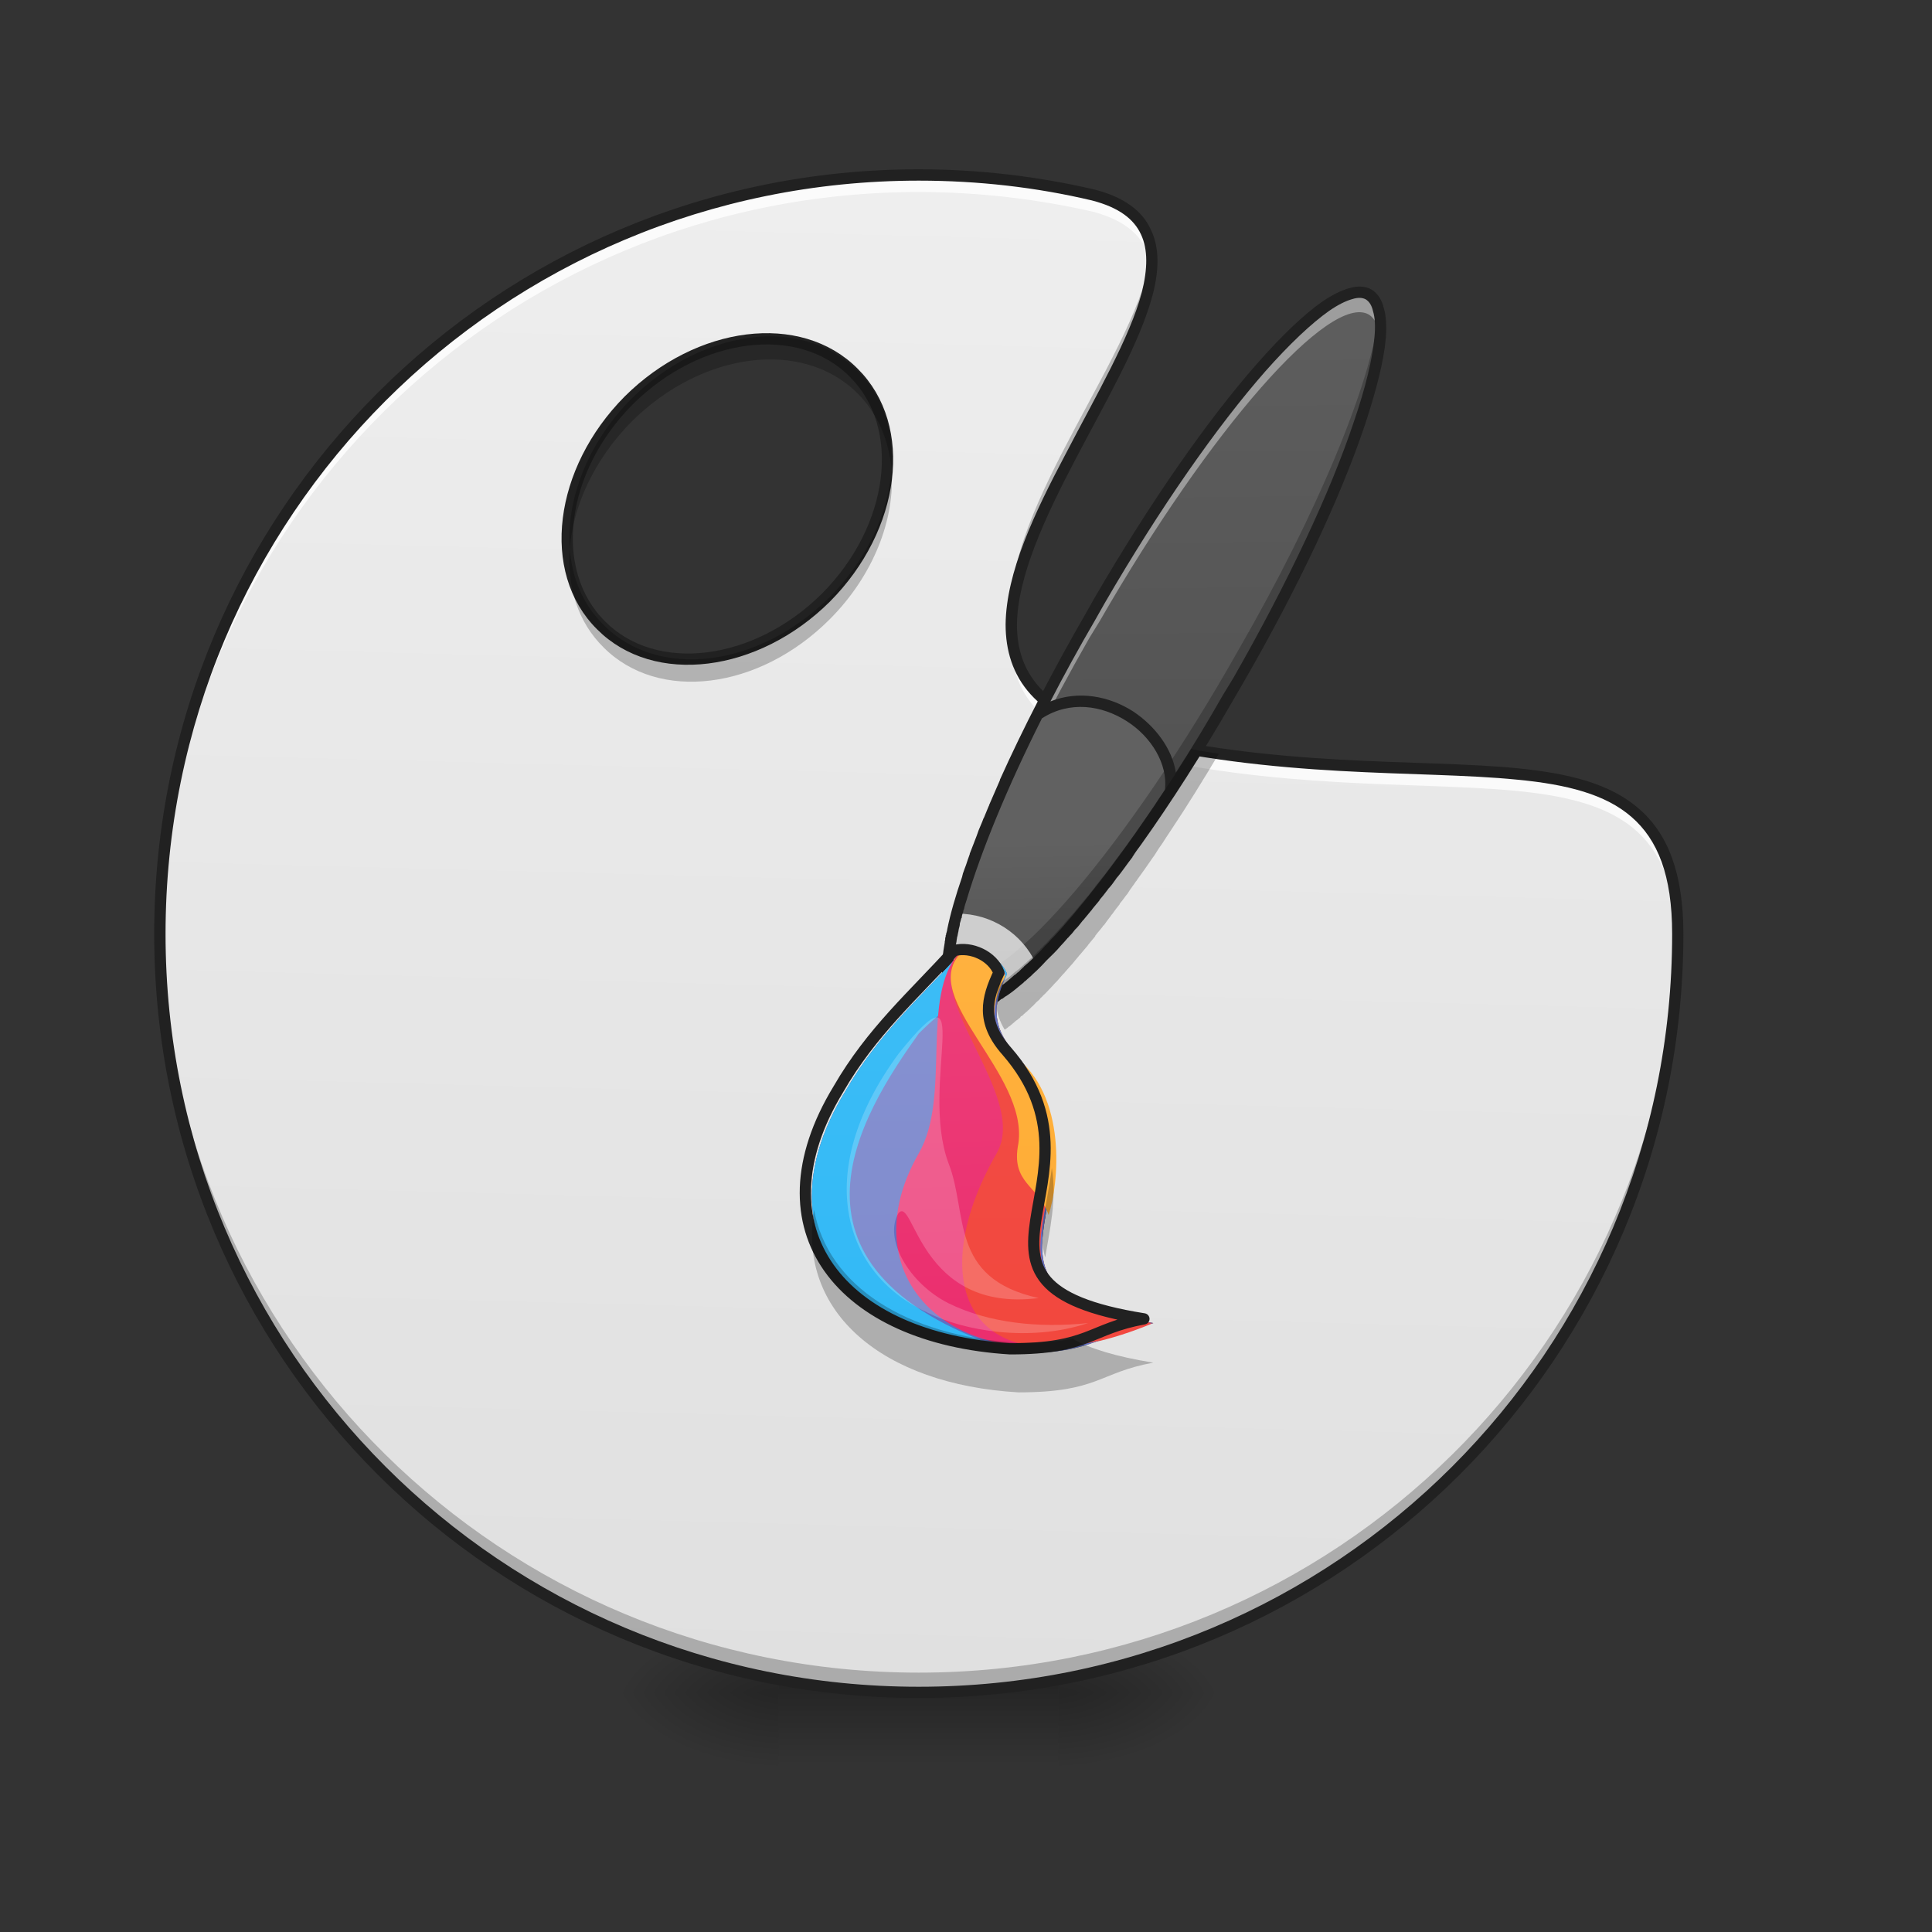 <?xml version="1.0" encoding="UTF-8"?>
<svg xmlns="http://www.w3.org/2000/svg" xmlns:xlink="http://www.w3.org/1999/xlink" width="16px" height="16px" viewBox="0 0 16 16" version="1.1">
<rect x="0" y="0" width="16" height="16" fill="#333333" stroke="none"/>
<defs>
<radialGradient id="radial0" gradientUnits="userSpaceOnUse" cx="450.909" cy="189.579" fx="450.909" fy="189.579" r="21.167" gradientTransform="matrix(0,-0.039,-0.07,-0,21.931,31.798)">
<stop offset="0" style="stop-color:rgb(0%,0%,0%);stop-opacity:0.314;"/>
<stop offset="0.222" style="stop-color:rgb(0%,0%,0%);stop-opacity:0.275;"/>
<stop offset="1" style="stop-color:rgb(0%,0%,0%);stop-opacity:0;"/>
</radialGradient>
<radialGradient id="radial1" gradientUnits="userSpaceOnUse" cx="450.909" cy="189.579" fx="450.909" fy="189.579" r="21.167" gradientTransform="matrix(-0,0.039,0.07,0,-6.716,-3.764)">
<stop offset="0" style="stop-color:rgb(0%,0%,0%);stop-opacity:0.314;"/>
<stop offset="0.222" style="stop-color:rgb(0%,0%,0%);stop-opacity:0.275;"/>
<stop offset="1" style="stop-color:rgb(0%,0%,0%);stop-opacity:0;"/>
</radialGradient>
<radialGradient id="radial2" gradientUnits="userSpaceOnUse" cx="450.909" cy="189.579" fx="450.909" fy="189.579" r="21.167" gradientTransform="matrix(-0,-0.039,0.07,-0,-6.716,31.798)">
<stop offset="0" style="stop-color:rgb(0%,0%,0%);stop-opacity:0.314;"/>
<stop offset="0.222" style="stop-color:rgb(0%,0%,0%);stop-opacity:0.275;"/>
<stop offset="1" style="stop-color:rgb(0%,0%,0%);stop-opacity:0;"/>
</radialGradient>
<radialGradient id="radial3" gradientUnits="userSpaceOnUse" cx="450.909" cy="189.579" fx="450.909" fy="189.579" r="21.167" gradientTransform="matrix(0,0.039,-0.07,0,21.931,-3.764)">
<stop offset="0" style="stop-color:rgb(0%,0%,0%);stop-opacity:0.314;"/>
<stop offset="0.222" style="stop-color:rgb(0%,0%,0%);stop-opacity:0.275;"/>
<stop offset="1" style="stop-color:rgb(0%,0%,0%);stop-opacity:0;"/>
</radialGradient>
<linearGradient id="linear0" gradientUnits="userSpaceOnUse" x1="255.323" y1="233.5" x2="255.323" y2="254.667" gradientTransform="matrix(0.007,0,0,0.031,5.902,6.719)">
<stop offset="0" style="stop-color:rgb(0%,0%,0%);stop-opacity:0.275;"/>
<stop offset="1" style="stop-color:rgb(0%,0%,0%);stop-opacity:0;"/>
</linearGradient>
<linearGradient id="linear1" gradientUnits="userSpaceOnUse" x1="222.223" y1="233.5" x2="232.806" y2="-168.667" gradientTransform="matrix(0.031,0,0,0.031,-0.33,6.719)">
<stop offset="0" style="stop-color:rgb(87.843%,87.843%,87.843%);stop-opacity:1;"/>
<stop offset="1" style="stop-color:rgb(93.333%,93.333%,93.333%);stop-opacity:1;"/>
</linearGradient>
<linearGradient id="linear2" gradientUnits="userSpaceOnUse" x1="243.417" y1="265.25" x2="243.417" y2="-41.667" gradientTransform="matrix(0.031,0,0,0.031,0,5.727)">
<stop offset="0" style="stop-color:rgb(95.686%,26.275%,21.176%);stop-opacity:1;"/>
<stop offset="1" style="stop-color:rgb(93.725%,32.549%,31.373%);stop-opacity:1;"/>
</linearGradient>
<linearGradient id="linear3" gradientUnits="userSpaceOnUse" x1="187.386" y1="195.04" x2="372.594" y2="-125.75" gradientTransform="matrix(0.027,-0.016,0.016,0.027,0.811,10.674)">
<stop offset="0" style="stop-color:rgb(25.882%,25.882%,25.882%);stop-opacity:1;"/>
<stop offset="1" style="stop-color:rgb(38.039%,38.039%,38.039%);stop-opacity:1;"/>
</linearGradient>
<linearGradient id="linear4" gradientUnits="userSpaceOnUse" x1="221.972" y1="92.803" x2="264.305" y2="19.479" gradientTransform="matrix(0.027,-0.016,0.016,0.027,0.811,10.674)">
<stop offset="0" style="stop-color:rgb(25.882%,25.882%,25.882%);stop-opacity:1;"/>
<stop offset="1" style="stop-color:rgb(38.039%,38.039%,38.039%);stop-opacity:1;"/>
</linearGradient>
<linearGradient id="linear5" gradientUnits="userSpaceOnUse" x1="243.417" y1="64.167" x2="243.417" y2="-41.667" gradientTransform="matrix(0.031,0,0,0.031,0,5.727)">
<stop offset="0" style="stop-color:rgb(38.039%,38.039%,38.039%);stop-opacity:1;"/>
<stop offset="1" style="stop-color:rgb(100%,65.49%,14.902%);stop-opacity:1;"/>
</linearGradient>
<linearGradient id="linear6" gradientUnits="userSpaceOnUse" x1="246.062" y1="188.521" x2="243.417" y2="-147.5" gradientTransform="matrix(0.031,0,0,0.031,0,6.719)">
<stop offset="0" style="stop-color:rgb(36.078%,41.961%,75.294%);stop-opacity:1;"/>
<stop offset="1" style="stop-color:rgb(47.451%,52.549%,79.608%);stop-opacity:1;"/>
</linearGradient>
<linearGradient id="linear7" gradientUnits="userSpaceOnUse" x1="254" y1="244.083" x2="254" y2="-168.667" gradientTransform="matrix(0.031,0,0,0.031,0,6.719)">
<stop offset="0" style="stop-color:rgb(16.078%,71.373%,96.471%);stop-opacity:1;"/>
<stop offset="1" style="stop-color:rgb(30.98%,76.471%,96.863%);stop-opacity:1;"/>
</linearGradient>
<linearGradient id="linear8" gradientUnits="userSpaceOnUse" x1="254" y1="233.5" x2="243.417" y2="-168.667" gradientTransform="matrix(0.031,0,0,0.031,0,6.719)">
<stop offset="0" style="stop-color:rgb(91.373%,11.765%,38.824%);stop-opacity:1;"/>
<stop offset="1" style="stop-color:rgb(94.118%,38.431%,57.255%);stop-opacity:1;"/>
</linearGradient>
<linearGradient id="linear9" gradientUnits="userSpaceOnUse" x1="243.417" y1="265.25" x2="243.417" y2="-41.667" gradientTransform="matrix(0.031,0,0,0.031,0,5.727)">
<stop offset="0" style="stop-color:rgb(95.686%,26.275%,21.176%);stop-opacity:1;"/>
<stop offset="1" style="stop-color:rgb(93.725%,32.549%,31.373%);stop-opacity:1;"/>
</linearGradient>
<linearGradient id="linear10" gradientUnits="userSpaceOnUse" x1="243.417" y1="265.25" x2="243.417" y2="-41.667" gradientTransform="matrix(0.031,0,0,0.031,0,5.727)">
<stop offset="0" style="stop-color:rgb(100%,65.49%,14.902%);stop-opacity:1;"/>
<stop offset="1" style="stop-color:rgb(100%,71.765%,30.196%);stop-opacity:1;"/>
</linearGradient>
</defs>
<g id="surface1">
<path style=" stroke:none;fill-rule:nonzero;fill:url(#radial0);" d="M 8.766 14.016 L 10.09 14.016 L 10.09 13.355 L 8.766 13.355 Z M 8.766 14.016 "/>
<path style=" stroke:none;fill-rule:nonzero;fill:url(#radial1);" d="M 6.449 14.016 L 5.125 14.016 L 5.125 14.68 L 6.449 14.68 Z M 6.449 14.016 "/>
<path style=" stroke:none;fill-rule:nonzero;fill:url(#radial2);" d="M 6.449 14.016 L 5.125 14.016 L 5.125 13.355 L 6.449 13.355 Z M 6.449 14.016 "/>
<path style=" stroke:none;fill-rule:nonzero;fill:url(#radial3);" d="M 8.766 14.016 L 10.09 14.016 L 10.09 14.68 L 8.766 14.68 Z M 8.766 14.016 "/>
<path style=" stroke:none;fill-rule:nonzero;fill:url(#linear0);" d="M 6.449 13.852 L 8.766 13.852 L 8.766 14.68 L 6.449 14.68 Z M 6.449 13.852 "/>
<path style=" stroke:none;fill-rule:nonzero;fill:url(#linear1);" d="M 7.609 1.449 C 4.125 1.449 1.324 4.25 1.324 7.734 C 1.324 11.215 4.125 14.016 7.609 14.016 C 11.09 14.016 13.895 11.215 13.895 7.734 C 13.895 5.746 11.91 6.738 9.262 6.078 C 6.617 5.418 10.914 2.109 9.055 1.613 C 8.59 1.504 8.105 1.449 7.609 1.449 Z M 6.375 2.785 C 6.652 2.785 6.91 2.879 7.102 3.07 C 7.555 3.523 7.453 4.355 6.871 4.941 C 6.285 5.523 5.453 5.629 5 5.172 C 4.543 4.719 4.648 3.887 5.23 3.301 C 5.57 2.965 5.988 2.789 6.375 2.785 Z M 6.375 2.785 "/>
<path style=" stroke:none;fill-rule:nonzero;fill:rgb(0%,0%,0%);fill-opacity:0.235;" d="M 7.609 14.016 C 4.125 14.016 1.324 11.215 1.324 7.734 C 1.324 7.703 1.324 7.676 1.324 7.648 C 1.367 11.094 4.156 13.852 7.609 13.852 C 11.059 13.852 13.84 11.102 13.891 7.668 C 13.891 7.688 13.895 7.711 13.895 7.734 C 13.895 11.215 11.09 14.016 7.609 14.016 Z M 8.379 5.09 C 8.309 4.199 9.453 2.879 9.535 2.082 C 9.621 2.809 8.449 4.141 8.379 5.09 Z M 8.379 5.09 "/>
<path style=" stroke:none;fill-rule:nonzero;fill:rgb(100%,100%,100%);fill-opacity:0.784;" d="M 13.891 7.816 C 13.855 5.91 11.883 6.875 9.262 6.219 C 8.566 6.047 8.352 5.688 8.379 5.246 C 8.402 5.621 8.641 5.922 9.262 6.078 C 11.91 6.738 13.895 5.746 13.895 7.734 C 13.895 7.762 13.895 7.789 13.891 7.816 Z M 1.324 7.805 C 1.324 7.781 1.324 7.758 1.324 7.734 C 1.324 4.25 4.125 1.449 7.609 1.449 C 8.105 1.449 8.59 1.504 9.055 1.613 C 9.438 1.715 9.562 1.938 9.535 2.23 C 9.512 2.008 9.375 1.84 9.055 1.754 C 8.59 1.648 8.105 1.59 7.609 1.59 C 4.148 1.59 1.363 4.355 1.324 7.805 Z M 1.324 7.805 "/>
<path style=" stroke:none;fill-rule:nonzero;fill:rgb(12.941%,12.941%,12.941%);fill-opacity:1;" d="M 7.609 14.062 C 4.102 14.062 1.277 11.238 1.277 7.734 C 1.277 4.227 4.102 1.402 7.609 1.402 C 8.109 1.402 8.598 1.461 9.066 1.57 C 9.309 1.633 9.461 1.746 9.531 1.902 C 9.605 2.055 9.598 2.238 9.547 2.438 C 9.441 2.84 9.16 3.32 8.906 3.805 C 8.652 4.289 8.426 4.777 8.422 5.172 C 8.422 5.367 8.473 5.539 8.605 5.688 C 8.734 5.832 8.949 5.953 9.273 6.035 C 10.59 6.363 11.738 6.281 12.574 6.363 C 12.992 6.406 13.332 6.488 13.57 6.695 C 13.812 6.902 13.941 7.23 13.941 7.734 C 13.941 11.238 11.113 14.062 7.609 14.062 Z M 7.609 13.969 C 11.066 13.969 13.848 11.188 13.848 7.734 C 13.848 7.246 13.727 6.953 13.512 6.766 C 13.297 6.578 12.977 6.496 12.566 6.457 C 11.746 6.375 10.582 6.457 9.25 6.125 C 8.914 6.039 8.684 5.914 8.535 5.75 C 8.387 5.586 8.328 5.387 8.328 5.172 C 8.332 4.742 8.566 4.25 8.824 3.762 C 9.078 3.273 9.359 2.793 9.457 2.418 C 9.504 2.227 9.508 2.066 9.449 1.941 C 9.391 1.816 9.27 1.719 9.043 1.66 C 8.582 1.551 8.102 1.496 7.609 1.496 C 4.152 1.496 1.371 4.277 1.371 7.734 C 1.371 11.188 4.152 13.969 7.609 13.969 Z M 7.609 13.969 "/>
<path style=" stroke:none;fill-rule:nonzero;fill:url(#linear2);" d="M 8.27 9.551 C 8.547 9.074 7.629 8.254 7.965 7.883 C 8.109 7.844 8.289 7.93 8.34 8.066 C 8.238 8.281 8.188 8.477 8.406 8.723 C 9.344 9.801 7.73 10.668 9.551 10.957 C 8.066 11.574 7.633 10.66 8.27 9.551 Z M 8.27 9.551 "/>
<path style=" stroke:none;fill-rule:nonzero;fill:url(#linear3);" d="M 7.945 8.312 C 8.262 8.496 9.258 7.359 10.172 5.777 L 10.254 5.637 C 11.168 4.055 11.652 2.621 11.336 2.441 C 11.02 2.258 10.02 3.391 9.109 4.973 L 9.023 5.117 C 8.113 6.699 7.629 8.129 7.945 8.312 Z M 7.945 8.312 "/>
<path style=" stroke:none;fill-rule:nonzero;fill:rgb(100%,100%,100%);fill-opacity:0.392;" d="M 7.852 8.121 C 7.801 7.648 8.262 6.441 9.023 5.117 L 9.109 4.973 C 10.023 3.387 11.016 2.258 11.336 2.441 C 11.414 2.484 11.445 2.609 11.43 2.797 C 11.418 2.703 11.387 2.637 11.336 2.605 C 11.016 2.422 10.023 3.551 9.109 5.141 L 9.023 5.281 C 8.34 6.473 7.895 7.57 7.852 8.121 Z M 7.852 8.121 "/>
<path style=" stroke:none;fill-rule:nonzero;fill:url(#linear4);" d="M 7.945 8.312 C 7.68 8.16 7.965 7.156 8.594 5.918 C 9.098 5.582 9.758 6.078 9.695 6.555 C 8.934 7.715 8.207 8.465 7.945 8.312 Z M 7.945 8.312 "/>
<path style=" stroke:none;fill-rule:nonzero;fill:rgb(0%,0%,0%);fill-opacity:0.235;" d="M 8.02 8.332 C 7.992 8.332 7.965 8.324 7.945 8.312 C 7.859 8.262 7.832 8.121 7.855 7.906 C 7.867 7.984 7.898 8.035 7.945 8.062 C 8.262 8.246 9.254 7.117 10.172 5.531 L 10.254 5.387 C 10.922 4.23 11.355 3.164 11.422 2.594 C 11.504 3.039 11.035 4.277 10.254 5.637 L 10.172 5.777 C 9.32 7.254 8.402 8.336 8.02 8.332 Z M 8.02 8.332 "/>
<path style=" stroke:none;fill-rule:nonzero;fill:rgb(100%,100%,100%);fill-opacity:0.706;" d="M 8.02 8.332 C 7.992 8.332 7.965 8.324 7.945 8.312 C 7.816 8.238 7.82 7.969 7.922 7.566 L 7.926 7.566 C 8.215 7.566 8.465 7.734 8.578 7.977 C 8.352 8.199 8.16 8.328 8.031 8.332 C 8.027 8.332 8.023 8.332 8.02 8.332 Z M 8.02 8.332 "/>
<path style=" stroke:none;fill-rule:nonzero;fill:rgb(12.941%,12.941%,12.941%);fill-opacity:1;" d="M 8.02 8.379 C 8.012 8.379 8 8.379 7.992 8.379 C 7.965 8.375 7.941 8.367 7.922 8.352 C 7.848 8.312 7.812 8.227 7.805 8.121 C 7.805 8.117 7.801 8.113 7.801 8.109 C 7.801 8.105 7.801 8.102 7.801 8.094 C 7.801 8.09 7.801 8.086 7.801 8.078 C 7.801 8.074 7.801 8.074 7.801 8.07 C 7.801 8.062 7.801 8.059 7.801 8.051 C 7.801 8.051 7.801 8.051 7.801 8.047 C 7.801 8.047 7.801 8.043 7.801 8.039 C 7.801 8.035 7.801 8.027 7.801 8.023 C 7.801 8.02 7.801 8.02 7.801 8.02 C 7.801 8.012 7.801 8 7.801 7.992 C 7.801 7.988 7.801 7.988 7.801 7.984 C 7.801 7.977 7.801 7.969 7.805 7.957 C 7.805 7.953 7.805 7.953 7.805 7.949 C 7.805 7.941 7.805 7.93 7.809 7.922 C 7.809 7.918 7.809 7.918 7.809 7.918 C 7.809 7.906 7.809 7.895 7.812 7.883 C 7.812 7.883 7.812 7.883 7.812 7.879 C 7.816 7.855 7.82 7.828 7.824 7.805 C 7.824 7.801 7.824 7.797 7.824 7.797 C 7.828 7.785 7.828 7.777 7.828 7.766 C 7.832 7.762 7.832 7.754 7.832 7.746 C 7.836 7.742 7.836 7.734 7.836 7.73 C 7.84 7.723 7.84 7.715 7.844 7.703 C 7.844 7.703 7.844 7.699 7.844 7.699 C 7.871 7.566 7.914 7.418 7.969 7.258 C 7.969 7.254 7.969 7.254 7.969 7.254 C 7.973 7.246 7.973 7.234 7.977 7.227 C 7.984 7.207 7.992 7.184 8 7.164 C 8.008 7.137 8.02 7.105 8.031 7.074 C 8.031 7.074 8.031 7.07 8.031 7.07 C 8.043 7.039 8.055 7.008 8.066 6.98 C 8.066 6.977 8.07 6.973 8.07 6.969 C 8.082 6.941 8.094 6.906 8.105 6.875 C 8.117 6.844 8.133 6.812 8.145 6.777 C 8.145 6.777 8.148 6.773 8.148 6.773 C 8.16 6.742 8.176 6.707 8.188 6.676 C 8.191 6.672 8.191 6.672 8.191 6.668 C 8.219 6.602 8.25 6.531 8.281 6.461 C 8.281 6.461 8.281 6.461 8.281 6.457 C 8.469 6.039 8.707 5.574 8.984 5.094 L 9.066 4.949 C 9.527 4.156 10.004 3.473 10.41 3.012 C 10.613 2.781 10.797 2.605 10.953 2.496 C 11.035 2.441 11.105 2.406 11.172 2.387 C 11.238 2.367 11.305 2.367 11.359 2.398 C 11.41 2.43 11.445 2.484 11.461 2.555 C 11.48 2.621 11.484 2.703 11.477 2.797 C 11.461 2.988 11.398 3.234 11.301 3.527 C 11.105 4.109 10.754 4.863 10.293 5.66 L 10.211 5.801 C 9.957 6.242 9.699 6.645 9.449 6.996 C 9.426 7.027 9.402 7.059 9.383 7.09 C 9.379 7.094 9.379 7.094 9.379 7.098 C 9.355 7.129 9.332 7.16 9.312 7.188 C 9.289 7.219 9.27 7.246 9.246 7.273 C 9.242 7.277 9.242 7.281 9.238 7.285 C 9.219 7.312 9.199 7.34 9.176 7.363 C 9.176 7.367 9.172 7.371 9.168 7.375 C 9.148 7.402 9.129 7.426 9.109 7.449 C 9.109 7.453 9.105 7.453 9.105 7.457 C 9.086 7.48 9.066 7.504 9.047 7.527 C 9.043 7.535 9.039 7.539 9.035 7.543 C 9.016 7.566 8.996 7.59 8.977 7.613 C 8.977 7.617 8.973 7.617 8.969 7.621 C 8.949 7.645 8.934 7.668 8.914 7.688 C 8.914 7.691 8.91 7.691 8.91 7.691 C 8.895 7.707 8.883 7.727 8.867 7.742 C 8.863 7.746 8.855 7.754 8.852 7.758 C 8.848 7.762 8.848 7.766 8.844 7.766 C 8.824 7.789 8.805 7.812 8.785 7.832 C 8.746 7.879 8.703 7.918 8.664 7.957 C 8.629 7.996 8.59 8.035 8.555 8.066 C 8.555 8.066 8.551 8.07 8.551 8.07 C 8.547 8.074 8.539 8.082 8.535 8.086 C 8.527 8.09 8.523 8.098 8.516 8.102 C 8.512 8.105 8.512 8.105 8.508 8.109 C 8.5 8.117 8.492 8.125 8.484 8.129 C 8.48 8.133 8.48 8.133 8.477 8.137 C 8.434 8.172 8.395 8.207 8.355 8.234 C 8.344 8.242 8.332 8.25 8.324 8.254 C 8.312 8.262 8.305 8.27 8.297 8.273 C 8.297 8.273 8.293 8.273 8.293 8.273 C 8.285 8.281 8.277 8.285 8.27 8.293 C 8.262 8.297 8.258 8.297 8.254 8.301 C 8.25 8.301 8.246 8.305 8.246 8.305 C 8.246 8.305 8.242 8.305 8.242 8.309 C 8.238 8.309 8.234 8.312 8.23 8.312 C 8.227 8.316 8.223 8.316 8.219 8.32 C 8.215 8.324 8.211 8.324 8.203 8.328 C 8.199 8.332 8.191 8.332 8.188 8.336 C 8.184 8.336 8.184 8.336 8.18 8.34 C 8.125 8.363 8.07 8.379 8.02 8.379 Z M 8.023 8.285 C 8.047 8.285 8.078 8.277 8.113 8.266 C 8.117 8.262 8.121 8.262 8.125 8.262 C 8.125 8.262 8.125 8.262 8.129 8.258 C 8.133 8.258 8.137 8.254 8.141 8.254 C 8.145 8.254 8.145 8.25 8.148 8.25 C 8.156 8.246 8.164 8.242 8.172 8.238 C 8.18 8.234 8.188 8.23 8.195 8.227 C 8.199 8.223 8.207 8.219 8.211 8.215 C 8.215 8.215 8.215 8.215 8.219 8.211 C 8.223 8.211 8.227 8.207 8.227 8.207 C 8.238 8.199 8.25 8.191 8.262 8.184 C 8.27 8.18 8.277 8.172 8.285 8.168 C 8.293 8.16 8.301 8.156 8.309 8.152 C 8.34 8.129 8.371 8.102 8.402 8.074 C 8.406 8.074 8.406 8.07 8.41 8.07 C 8.414 8.066 8.422 8.059 8.426 8.055 C 8.434 8.051 8.438 8.047 8.441 8.043 C 8.445 8.039 8.449 8.035 8.453 8.031 C 8.461 8.023 8.469 8.016 8.477 8.008 C 8.48 8.008 8.48 8.008 8.48 8.004 C 8.523 7.969 8.566 7.926 8.609 7.883 C 8.625 7.867 8.637 7.852 8.652 7.836 C 8.656 7.832 8.66 7.828 8.664 7.824 C 8.68 7.809 8.695 7.793 8.707 7.777 C 8.711 7.773 8.715 7.77 8.719 7.766 C 8.738 7.746 8.754 7.727 8.773 7.707 C 8.777 7.703 8.777 7.703 8.781 7.699 C 9.043 7.402 9.344 7.004 9.648 6.539 C 9.672 6.328 9.535 6.102 9.332 5.973 C 9.125 5.84 8.859 5.801 8.629 5.949 C 8.34 6.523 8.125 7.051 8.004 7.457 C 7.996 7.48 7.988 7.504 7.984 7.527 C 7.98 7.535 7.977 7.543 7.977 7.551 C 7.977 7.555 7.973 7.559 7.973 7.562 C 7.969 7.574 7.965 7.586 7.965 7.598 C 7.965 7.602 7.961 7.605 7.961 7.605 C 7.957 7.621 7.953 7.637 7.949 7.648 C 7.949 7.652 7.949 7.652 7.949 7.652 C 7.949 7.664 7.945 7.676 7.941 7.691 C 7.941 7.695 7.938 7.703 7.938 7.707 C 7.938 7.715 7.934 7.723 7.934 7.727 C 7.934 7.734 7.93 7.742 7.93 7.75 C 7.93 7.754 7.926 7.758 7.926 7.762 C 7.926 7.773 7.922 7.781 7.922 7.789 C 7.922 7.789 7.922 7.793 7.922 7.793 C 7.914 7.836 7.906 7.879 7.902 7.914 C 7.902 7.926 7.898 7.934 7.898 7.941 C 7.898 7.945 7.898 7.945 7.898 7.949 C 7.898 7.957 7.898 7.961 7.898 7.969 C 7.895 7.973 7.895 7.977 7.895 7.98 C 7.895 7.988 7.895 7.992 7.895 7.996 C 7.895 8.008 7.895 8.016 7.895 8.027 C 7.895 8.035 7.895 8.047 7.895 8.055 C 7.895 8.055 7.895 8.055 7.895 8.059 C 7.895 8.066 7.895 8.074 7.895 8.082 C 7.895 8.082 7.895 8.082 7.895 8.086 C 7.895 8.094 7.895 8.098 7.895 8.105 C 7.895 8.109 7.895 8.109 7.895 8.109 C 7.898 8.117 7.898 8.121 7.898 8.129 C 7.906 8.191 7.926 8.238 7.953 8.262 C 7.953 8.262 7.957 8.266 7.961 8.266 C 7.961 8.27 7.965 8.27 7.969 8.273 C 7.969 8.273 7.973 8.273 7.977 8.277 C 7.98 8.277 7.98 8.277 7.984 8.281 C 7.992 8.281 8 8.281 8.008 8.285 C 8.012 8.285 8.02 8.285 8.023 8.285 Z M 9.738 6.398 C 9.871 6.195 10 5.98 10.129 5.754 L 10.215 5.613 C 10.668 4.82 11.02 4.07 11.211 3.496 C 11.309 3.211 11.367 2.969 11.383 2.789 C 11.391 2.703 11.387 2.629 11.371 2.578 C 11.359 2.523 11.336 2.496 11.312 2.48 C 11.285 2.465 11.25 2.461 11.199 2.477 C 11.145 2.492 11.082 2.523 11.008 2.574 C 10.863 2.676 10.68 2.848 10.48 3.074 C 10.082 3.527 9.605 4.207 9.148 4.996 L 9.066 5.141 C 8.934 5.367 8.812 5.59 8.699 5.809 C 8.934 5.715 9.188 5.766 9.383 5.891 C 9.566 6.012 9.707 6.199 9.738 6.398 Z M 9.738 6.398 "/>
<path style=" stroke:none;fill-rule:nonzero;fill:url(#linear5);" d="M 8.434 11.207 C 7.027 11.121 6.285 10.215 7 9.039 C 7.277 8.559 7.629 8.254 7.965 7.883 C 8.109 7.844 8.289 7.93 8.34 8.066 C 8.238 8.281 8.188 8.477 8.406 8.723 C 9.344 9.801 7.73 10.668 9.551 10.957 C 9.098 11.039 9.098 11.207 8.434 11.207 Z M 8.434 11.207 "/>
<path style=" stroke:none;fill-rule:nonzero;fill:url(#linear6);" d="M 8.434 11.207 C 7.027 11.121 6.285 10.215 7 9.039 C 7.277 8.559 7.629 8.254 7.965 7.883 C 8.109 7.844 8.289 7.93 8.34 8.066 C 8.238 8.281 8.188 8.477 8.406 8.723 C 9.344 9.801 7.73 10.668 9.551 10.957 C 9.098 11.039 9.098 11.207 8.434 11.207 Z M 8.434 11.207 "/>
<path style=" stroke:none;fill-rule:nonzero;fill:url(#linear7);" d="M 8.434 11.207 C 7.027 11.121 6.285 10.215 7 9.039 C 7.277 8.559 7.629 8.254 7.965 7.883 C 8.109 7.844 8.289 7.93 8.34 8.066 C 8.238 8.281 8.105 8.062 7.609 8.559 C 7.133 9.227 6.285 10.543 8.434 11.207 Z M 8.434 11.207 "/>
<path style=" stroke:none;fill-rule:nonzero;fill:url(#linear8);" d="M 7.609 9.551 C 7.883 9.074 7.613 8.254 7.949 7.883 C 8.09 7.844 8.273 7.93 8.324 8.066 C 8.219 8.281 8.168 8.477 8.391 8.723 C 9.328 9.801 7.715 10.668 9.535 10.957 C 8.047 11.574 6.973 10.66 7.609 9.551 Z M 7.609 9.551 "/>
<path style=" stroke:none;fill-rule:nonzero;fill:url(#linear9);" d="M 8.254 9.551 C 8.527 9.074 7.613 8.254 7.949 7.883 C 8.09 7.844 8.273 7.93 8.324 8.066 C 8.219 8.281 8.168 8.477 8.391 8.723 C 9.328 9.801 7.715 10.668 9.535 10.957 C 8.047 11.574 7.617 10.66 8.254 9.551 Z M 8.254 9.551 "/>
<path style=" stroke:none;fill-rule:nonzero;fill:url(#linear10);" d="M 8.434 9.469 C 8.516 8.891 7.613 8.27 7.949 7.902 C 8.09 7.859 8.273 7.949 8.324 8.086 C 8.219 8.301 8.168 8.492 8.391 8.738 C 8.848 9.07 8.766 9.816 8.684 10.062 C 8.602 9.816 8.367 9.801 8.434 9.469 Z M 8.434 9.469 "/>
<path style=" stroke:none;fill-rule:nonzero;fill:rgb(100%,100%,100%);fill-opacity:0.196;" d="M 7.441 8.727 C 6.703 9.734 7.004 10.57 7.691 10.875 C 7.973 11.016 8.516 11.121 9.012 10.957 C 8.602 11 8.188 10.957 7.855 10.793 C 7.523 10.625 7.316 10.254 7.441 10.047 C 7.57 9.895 7.609 10.875 8.602 10.75 C 7.855 10.586 8.02 10.047 7.855 9.633 C 7.609 8.973 8.105 7.898 7.441 8.727 Z M 7.441 8.727 "/>
<path style="fill:none;stroke-width:3;stroke-linecap:round;stroke-linejoin:round;stroke:rgb(12.941%,12.941%,12.941%);stroke-opacity:1;stroke-miterlimit:4;" d="M 269.849 143.591 C 224.854 140.841 201.106 111.844 223.979 74.222 C 232.853 58.849 244.102 49.1 254.851 37.226 C 259.475 35.976 265.225 38.726 266.85 43.1 C 263.6 49.975 261.975 56.224 268.974 64.098 C 298.971 98.595 247.351 126.342 305.596 135.592 C 291.097 138.216 291.097 143.591 269.849 143.591 Z M 269.849 143.591 " transform="matrix(0.031,0,0,0.031,0,6.719)"/>
<path style=" stroke:none;fill-rule:nonzero;fill:rgb(0%,0%,0%);fill-opacity:0.235;" d="M 9.863 6.203 C 9.809 6.297 9.75 6.383 9.695 6.469 C 9.672 6.504 9.648 6.539 9.629 6.57 C 9.625 6.574 9.625 6.578 9.621 6.582 C 9.598 6.613 9.578 6.645 9.559 6.676 C 9.555 6.684 9.551 6.688 9.547 6.691 C 9.504 6.754 9.461 6.816 9.418 6.875 C 9.414 6.883 9.41 6.887 9.406 6.895 C 9.387 6.922 9.363 6.953 9.344 6.98 C 9.344 6.984 9.34 6.984 9.34 6.988 C 9.316 7.016 9.297 7.047 9.273 7.074 C 9.273 7.074 9.273 7.078 9.273 7.078 C 9.25 7.105 9.23 7.133 9.211 7.16 C 9.207 7.164 9.203 7.172 9.199 7.176 C 9.18 7.203 9.16 7.227 9.141 7.254 C 9.137 7.258 9.133 7.262 9.133 7.262 C 9.113 7.289 9.09 7.316 9.07 7.34 C 9.07 7.34 9.07 7.34 9.07 7.344 C 9.051 7.367 9.031 7.391 9.012 7.418 C 9.008 7.422 9.004 7.426 9 7.43 C 8.98 7.453 8.961 7.477 8.941 7.5 C 8.938 7.504 8.938 7.504 8.934 7.508 C 8.914 7.531 8.898 7.555 8.879 7.574 C 8.879 7.574 8.875 7.578 8.875 7.578 C 8.855 7.602 8.836 7.621 8.816 7.645 C 8.816 7.648 8.812 7.652 8.809 7.656 C 8.789 7.676 8.77 7.695 8.754 7.715 C 8.75 7.719 8.75 7.719 8.746 7.723 C 8.73 7.742 8.715 7.758 8.695 7.777 C 8.695 7.777 8.691 7.781 8.688 7.785 C 8.672 7.805 8.656 7.82 8.637 7.836 C 8.633 7.844 8.629 7.848 8.621 7.852 C 8.617 7.855 8.613 7.863 8.609 7.867 C 8.602 7.871 8.598 7.879 8.59 7.883 C 8.586 7.891 8.582 7.895 8.578 7.898 C 8.566 7.906 8.559 7.918 8.547 7.926 C 8.547 7.926 8.547 7.93 8.547 7.93 C 8.535 7.938 8.527 7.945 8.516 7.957 C 8.512 7.957 8.508 7.961 8.508 7.965 C 8.5 7.973 8.492 7.977 8.484 7.984 C 8.48 7.988 8.477 7.988 8.477 7.992 C 8.469 8 8.461 8.004 8.453 8.012 C 8.453 8.012 8.449 8.016 8.445 8.02 C 8.438 8.027 8.43 8.031 8.426 8.035 C 8.422 8.039 8.418 8.043 8.414 8.043 C 8.406 8.051 8.395 8.059 8.387 8.066 C 8.383 8.07 8.383 8.07 8.383 8.07 C 8.375 8.078 8.367 8.082 8.359 8.09 C 8.355 8.094 8.352 8.094 8.348 8.098 C 8.344 8.102 8.336 8.105 8.332 8.109 C 8.328 8.113 8.324 8.113 8.32 8.117 C 8.316 8.121 8.309 8.125 8.305 8.129 C 8.301 8.133 8.297 8.133 8.293 8.137 C 8.289 8.141 8.281 8.145 8.273 8.148 C 8.238 8.273 8.238 8.391 8.32 8.527 C 8.324 8.523 8.328 8.523 8.332 8.52 C 8.336 8.516 8.344 8.512 8.348 8.508 C 8.352 8.504 8.355 8.5 8.359 8.5 C 8.367 8.492 8.375 8.488 8.383 8.48 C 8.383 8.48 8.383 8.477 8.387 8.477 C 8.395 8.469 8.406 8.461 8.414 8.453 C 8.418 8.449 8.422 8.449 8.426 8.445 C 8.43 8.441 8.438 8.434 8.445 8.43 C 8.449 8.426 8.453 8.422 8.453 8.418 C 8.461 8.414 8.469 8.41 8.477 8.402 C 8.477 8.398 8.48 8.395 8.484 8.395 C 8.492 8.387 8.5 8.379 8.508 8.375 C 8.508 8.371 8.512 8.367 8.516 8.367 C 8.527 8.355 8.535 8.348 8.547 8.336 C 8.559 8.328 8.566 8.316 8.578 8.305 C 8.582 8.301 8.586 8.297 8.59 8.293 C 8.598 8.289 8.602 8.281 8.609 8.277 C 8.613 8.27 8.617 8.266 8.621 8.262 C 8.629 8.258 8.633 8.25 8.637 8.246 C 8.656 8.23 8.672 8.211 8.688 8.195 C 8.691 8.191 8.695 8.188 8.695 8.188 C 8.715 8.168 8.73 8.148 8.746 8.133 C 8.75 8.129 8.75 8.129 8.754 8.125 C 8.77 8.105 8.789 8.086 8.809 8.062 C 8.812 8.062 8.816 8.059 8.816 8.055 C 8.836 8.031 8.855 8.012 8.875 7.988 C 8.875 7.988 8.879 7.984 8.879 7.984 C 8.898 7.961 8.914 7.941 8.934 7.918 C 8.938 7.914 8.938 7.91 8.941 7.91 C 8.961 7.887 8.98 7.863 9 7.84 C 9.004 7.836 9.008 7.832 9.012 7.824 C 9.031 7.801 9.051 7.777 9.07 7.754 C 9.07 7.75 9.07 7.75 9.07 7.75 C 9.09 7.723 9.113 7.699 9.133 7.672 C 9.133 7.668 9.137 7.664 9.141 7.664 C 9.16 7.637 9.18 7.609 9.199 7.586 C 9.203 7.578 9.207 7.574 9.211 7.57 C 9.23 7.543 9.25 7.516 9.273 7.488 C 9.273 7.484 9.273 7.484 9.273 7.484 C 9.297 7.457 9.316 7.426 9.34 7.398 C 9.34 7.395 9.344 7.391 9.344 7.391 C 9.363 7.359 9.387 7.332 9.406 7.301 C 9.41 7.297 9.414 7.293 9.418 7.285 C 9.461 7.227 9.504 7.164 9.547 7.102 C 9.551 7.098 9.555 7.09 9.559 7.086 C 9.578 7.055 9.598 7.023 9.621 6.992 C 9.625 6.988 9.625 6.984 9.629 6.98 C 9.648 6.949 9.672 6.914 9.695 6.879 C 9.828 6.68 9.961 6.465 10.094 6.242 C 10.016 6.23 9.941 6.219 9.863 6.203 Z M 8.711 9.672 C 8.676 9.957 8.59 10.207 8.656 10.414 C 8.691 10.191 8.754 9.941 8.711 9.672 Z M 6.742 10.02 C 6.602 10.863 7.305 11.465 8.434 11.531 C 9.098 11.531 9.098 11.367 9.551 11.285 C 9.238 11.234 9.023 11.168 8.883 11.086 C 8.773 11.109 8.637 11.121 8.434 11.121 C 7.496 11.066 6.855 10.645 6.742 10.02 Z M 6.742 10.02 "/>
<path style="fill:none;stroke-width:3;stroke-linecap:round;stroke-linejoin:round;stroke:rgb(12.941%,12.941%,12.941%);stroke-opacity:1;stroke-miterlimit:4;" d="M 78.113 -243.236 C 98.529 -243.324 115.145 -221.936 115.233 -195.688 C 115.145 -169.439 98.529 -148.051 78.113 -148.139 C 57.698 -148.051 41.082 -169.439 40.994 -195.688 C 41.082 -221.936 57.698 -243.324 78.113 -243.236 Z M 78.113 -243.236 " transform="matrix(0.022,0.022,-0.022,0.022,0,6.719)"/>
<path style=" stroke:none;fill-rule:nonzero;fill:rgb(0%,0%,0%);fill-opacity:0.235;" d="M 6.375 2.785 C 5.988 2.789 5.57 2.965 5.23 3.301 C 4.867 3.668 4.688 4.137 4.719 4.543 C 4.746 4.188 4.922 3.805 5.23 3.492 C 5.816 2.91 6.648 2.805 7.102 3.258 C 7.27 3.426 7.363 3.648 7.383 3.891 C 7.406 3.574 7.316 3.281 7.102 3.07 C 6.91 2.879 6.652 2.785 6.375 2.785 Z M 6.375 2.785 "/>
<path style=" stroke:none;fill-rule:nonzero;fill:rgb(0%,0%,0%);fill-opacity:0.235;" d="M 7.383 3.891 C 7.355 4.25 7.18 4.633 6.871 4.945 C 6.285 5.527 5.453 5.633 5 5.176 C 4.828 5.008 4.738 4.789 4.719 4.547 C 4.695 4.859 4.785 5.152 5 5.363 C 5.453 5.816 6.285 5.715 6.871 5.129 C 7.234 4.766 7.414 4.297 7.383 3.891 Z M 7.383 3.891 "/>
</g>
</svg>
